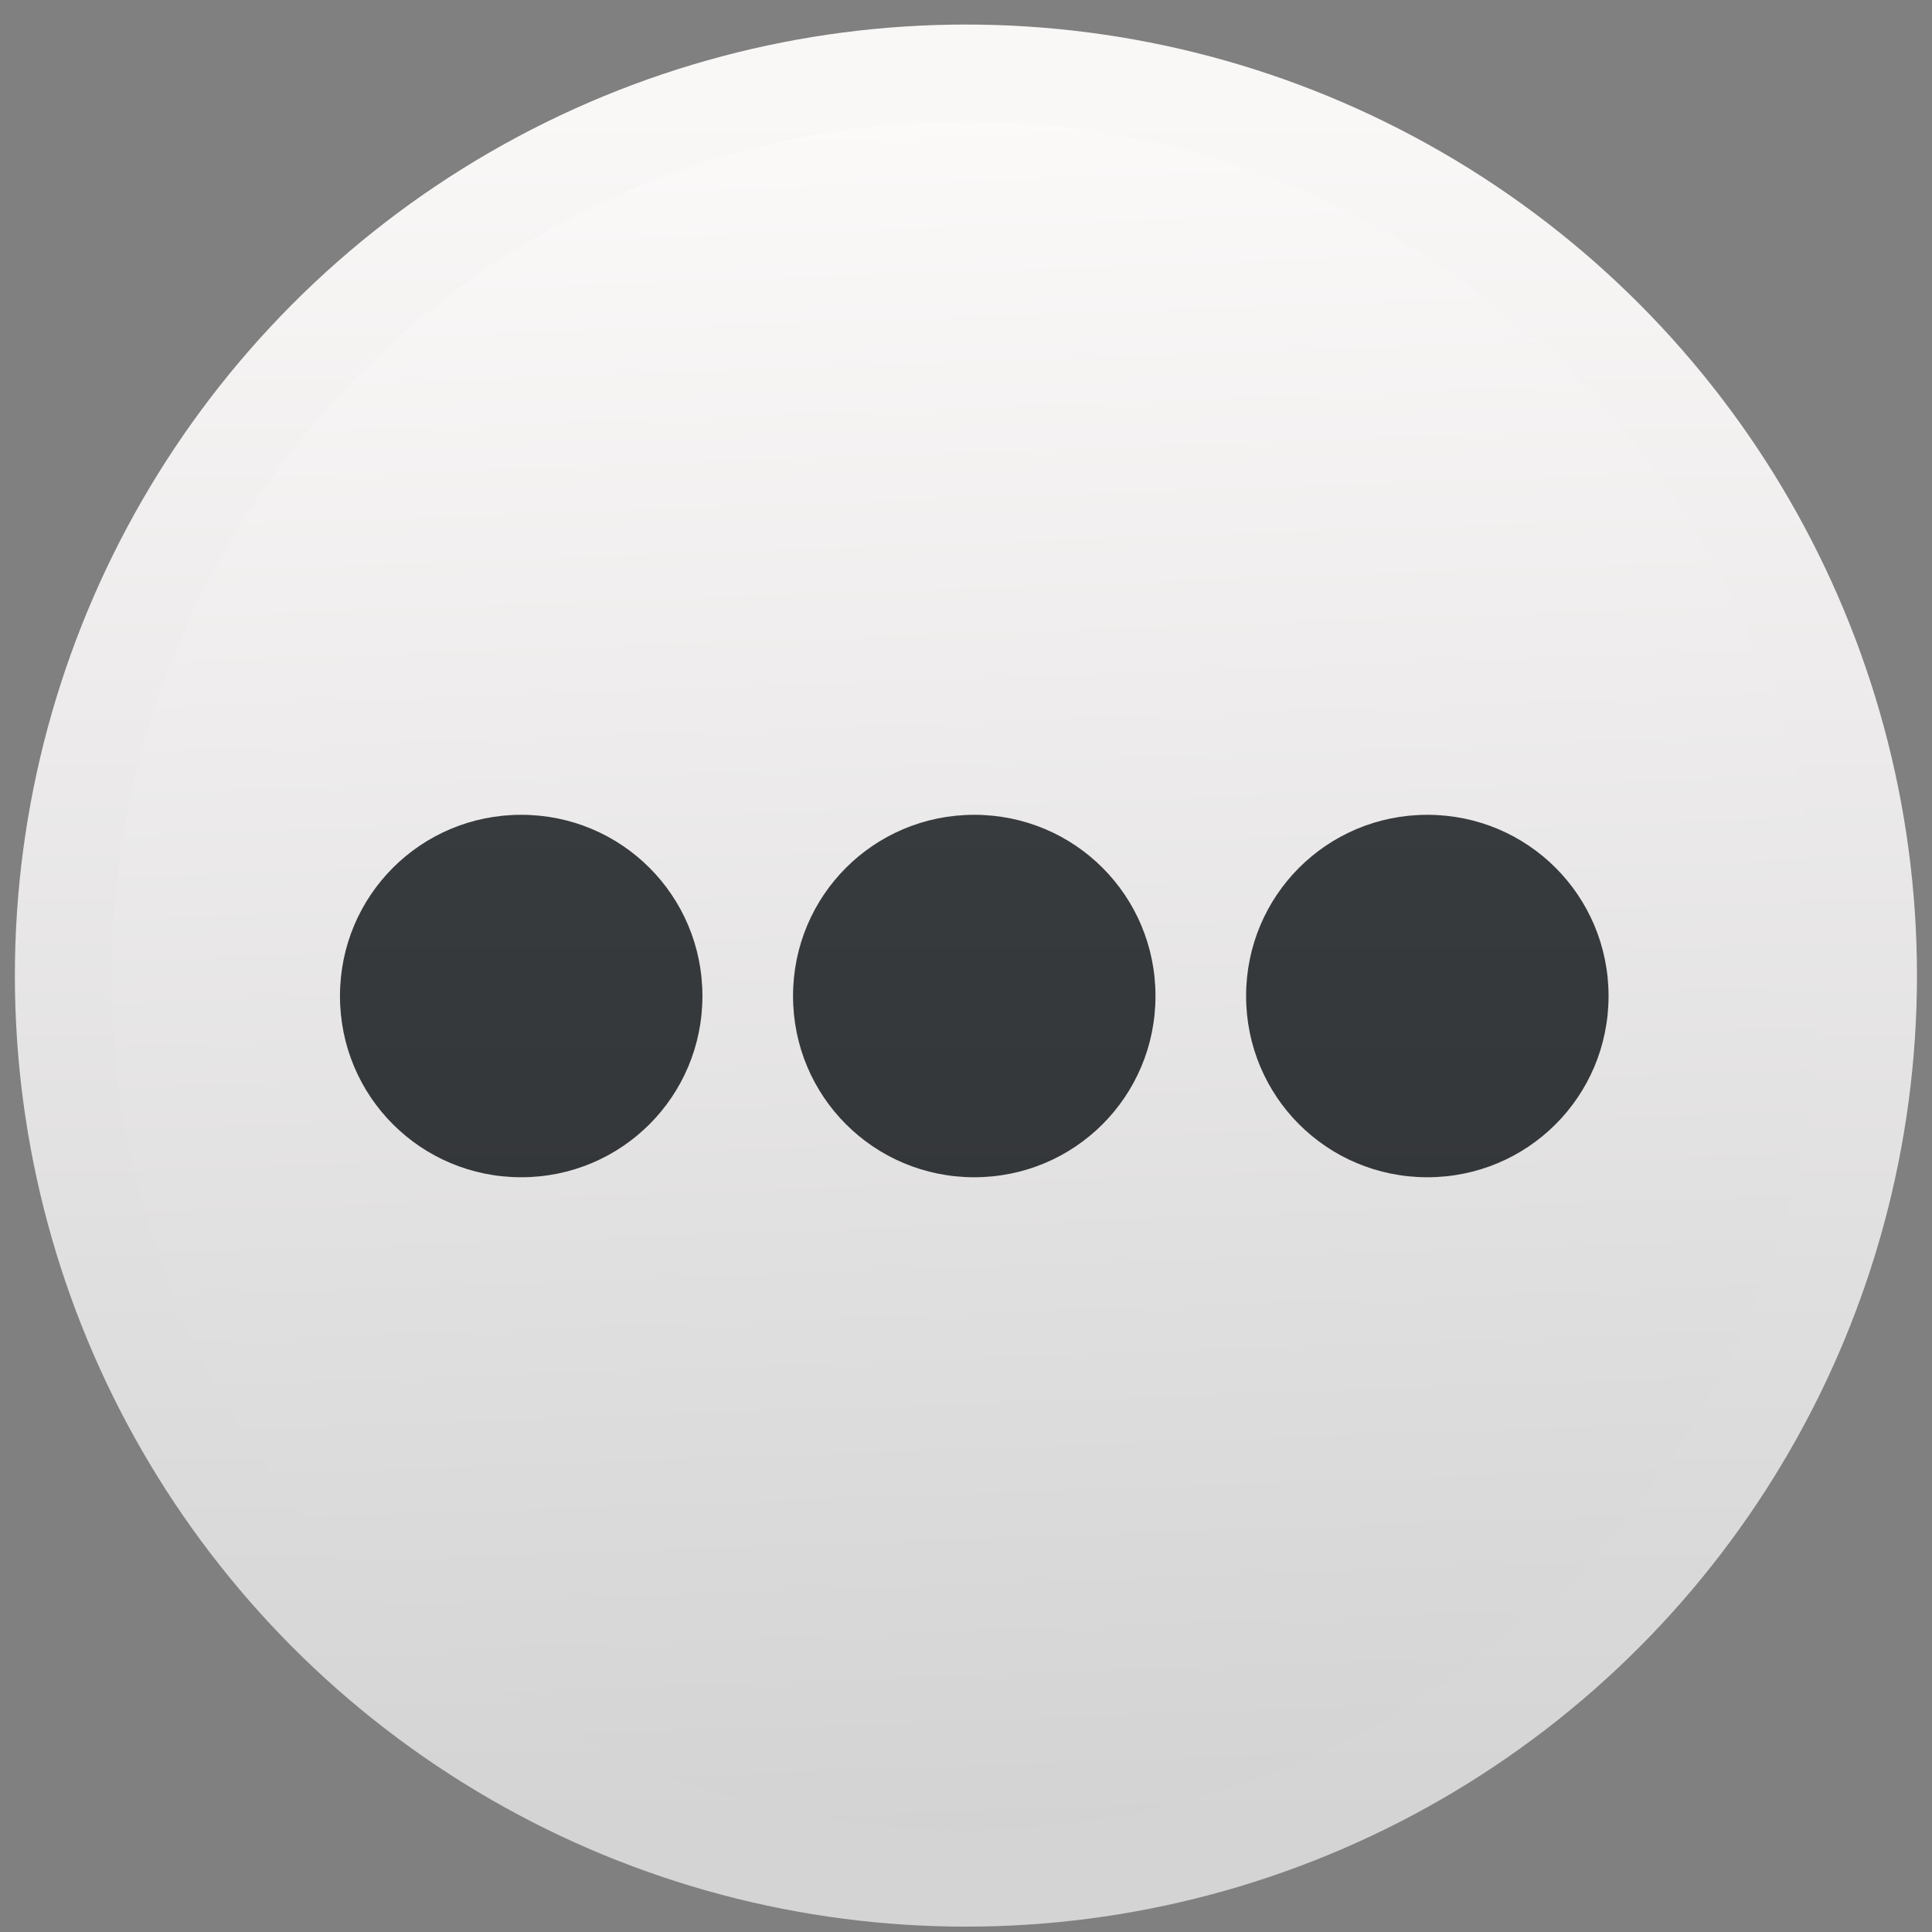 <svg xmlns="http://www.w3.org/2000/svg" xmlns:xlink="http://www.w3.org/1999/xlink" width="32" height="32" viewBox="0 0 32 32"><rect x="0" y="0" width="32" height="32" fill="#808080" stroke="none"/><linearGradient id="a" x1="396.667" x2="396.667" y1="518.079" y2="545.154" gradientUnits="userSpaceOnUse"><stop offset="0" stop-color="#faf7f7"/><stop offset="1" stop-color="#d4d4d4"/></linearGradient><linearGradient id="b" x1="403.435" x2="402.468" y1="545.154" y2="518.079" gradientUnits="userSpaceOnUse"><stop offset="0" stop-color="#d3d3d3"/><stop offset="1" stop-color="#fcf9f9"/></linearGradient><linearGradient id="c" x1="433.471" x2="433.471" y1="551.998" y2="509.998" gradientUnits="userSpaceOnUse"><stop offset="0" stop-color="#2a2c2f"/><stop offset="1" stop-color="#424649"/></linearGradient><g transform="matrix(1.051 0 0 1.051 -404.952 -542.702)"><circle cx="400.524" cy="531.742" r="14.226" fill="url(#b)" stroke="url(#a)" stroke-width="1.524"/><path fill="url(#c)" d="m433.471 527.998c-1.662 0-3 1.338-3 3s1.338 3 3 3 3-1.338 3-3-1.338-3-3-3zm-7.5 0c-1.662 0-3 1.338-3 3s1.338 3 3 3 3-1.338 3-3-1.338-3-3-3zm15 0c-1.662 0-3 1.338-3 3s1.338 3 3 3 3-1.338 3-3-1.338-3-3-3z" transform="matrix(.952 0 0 .952 -12.009 26.554)"/></g></svg>
